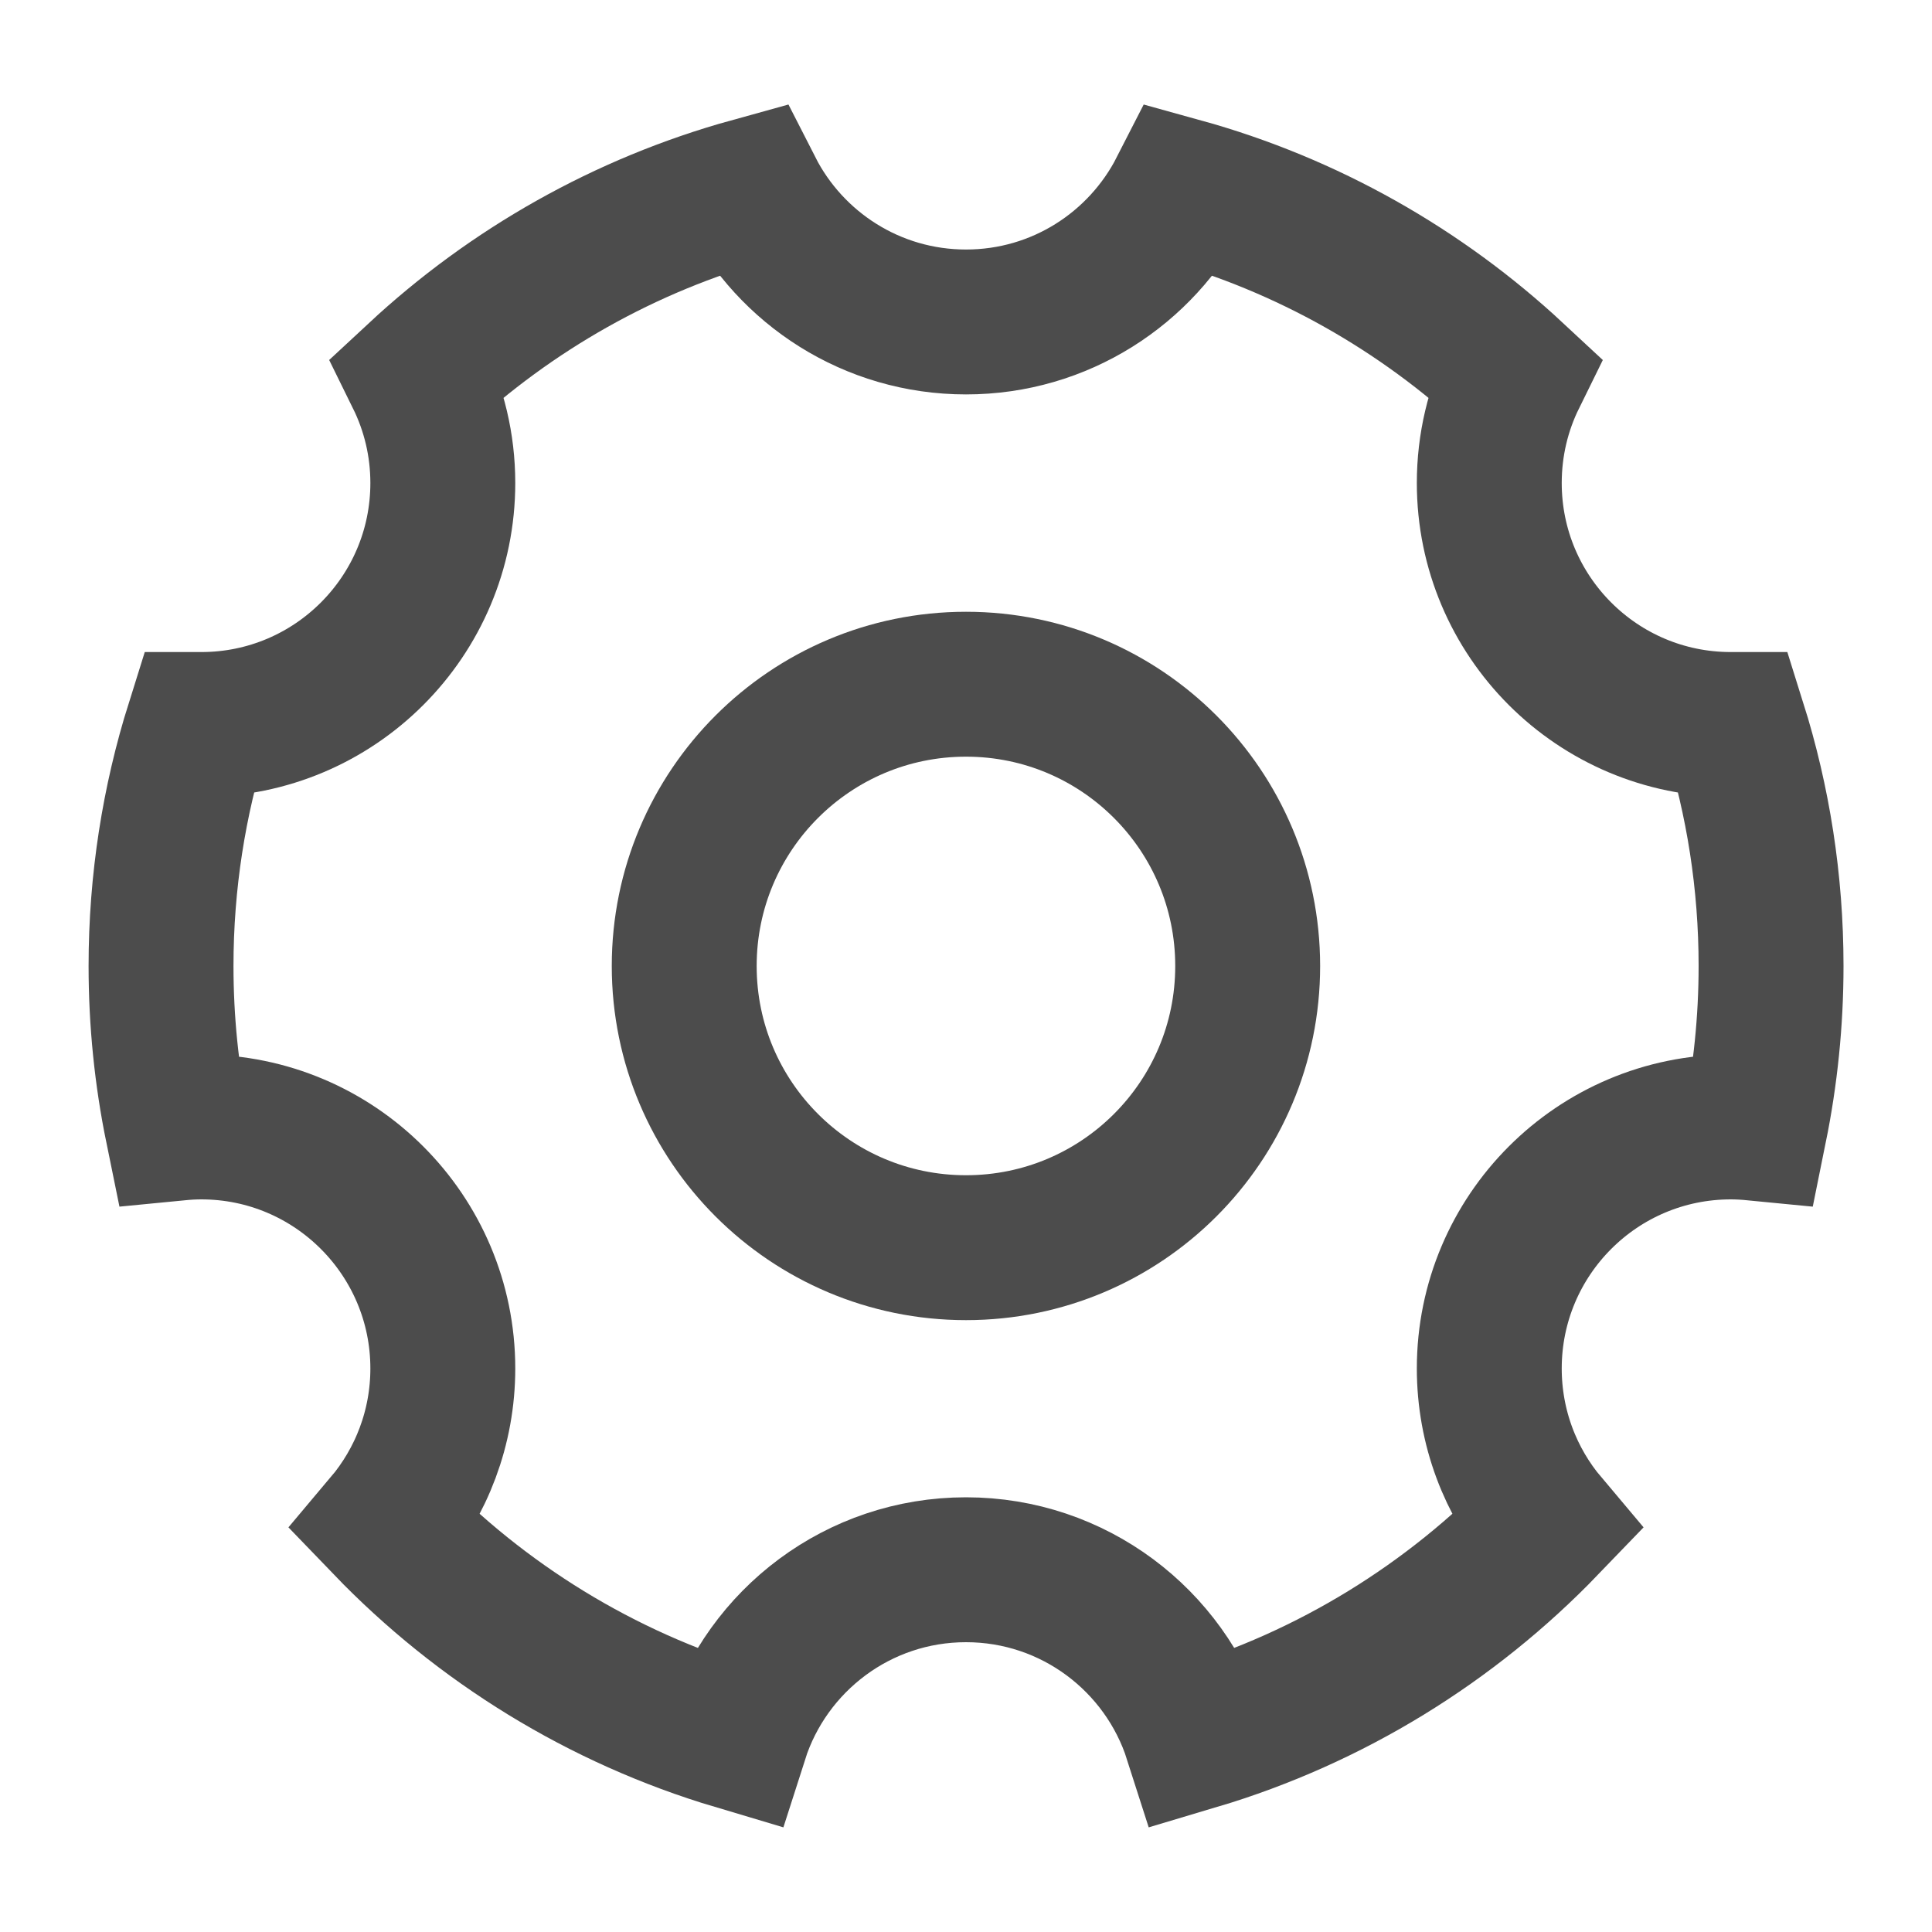 <svg xmlns="http://www.w3.org/2000/svg" width="20" height="20" viewBox="0 0 20 20" fill="none">
  <g opacity="0.7">
    <path d="M7.619 17.988C6.222 17.572 4.979 16.8 3.995 15.778C4.362 15.343 4.584 14.78 4.584 14.166C4.584 12.786 3.464 11.666 2.084 11.666C2 11.666 1.918 11.671 1.836 11.679C1.725 11.136 1.667 10.575 1.667 10C1.667 9.129 1.801 8.289 2.049 7.5C2.06 7.5 2.072 7.5 2.084 7.5C3.464 7.5 4.584 6.381 4.584 5C4.584 4.603 4.491 4.229 4.327 3.896C5.291 3 6.467 2.329 7.772 1.968C8.185 2.778 9.028 3.333 10 3.333C10.973 3.333 11.815 2.778 12.229 1.968C13.534 2.329 14.71 3 15.673 3.896C15.509 4.229 15.417 4.603 15.417 5C15.417 6.381 16.536 7.5 17.917 7.5C17.929 7.5 17.94 7.5 17.952 7.5C18.2 8.289 18.334 9.129 18.334 10C18.334 10.575 18.275 11.136 18.165 11.679C18.083 11.671 18 11.666 17.917 11.666C16.536 11.666 15.417 12.786 15.417 14.166C15.417 14.78 15.638 15.343 16.005 15.778C15.021 16.8 13.778 17.572 12.382 17.988C12.06 16.98 11.115 16.25 10 16.25C8.885 16.25 7.941 16.98 7.619 17.988Z" stroke="#132847" style="stroke:#132847;stroke:color(display-p3 0.074 0.157 0.278);stroke-opacity:1;" stroke-width="1.5"/>
    <path d="M10 12.916C11.611 12.916 12.916 11.611 12.916 10C12.916 8.389 11.611 7.083 10 7.083C8.389 7.083 7.083 8.389 7.083 10C7.083 11.611 8.389 12.916 10 12.916Z" stroke="#132847" style="stroke:#132847;stroke:color(display-p3 0.074 0.157 0.278);stroke-opacity:1;" stroke-width="1.5"/>
  </g>
</svg>
